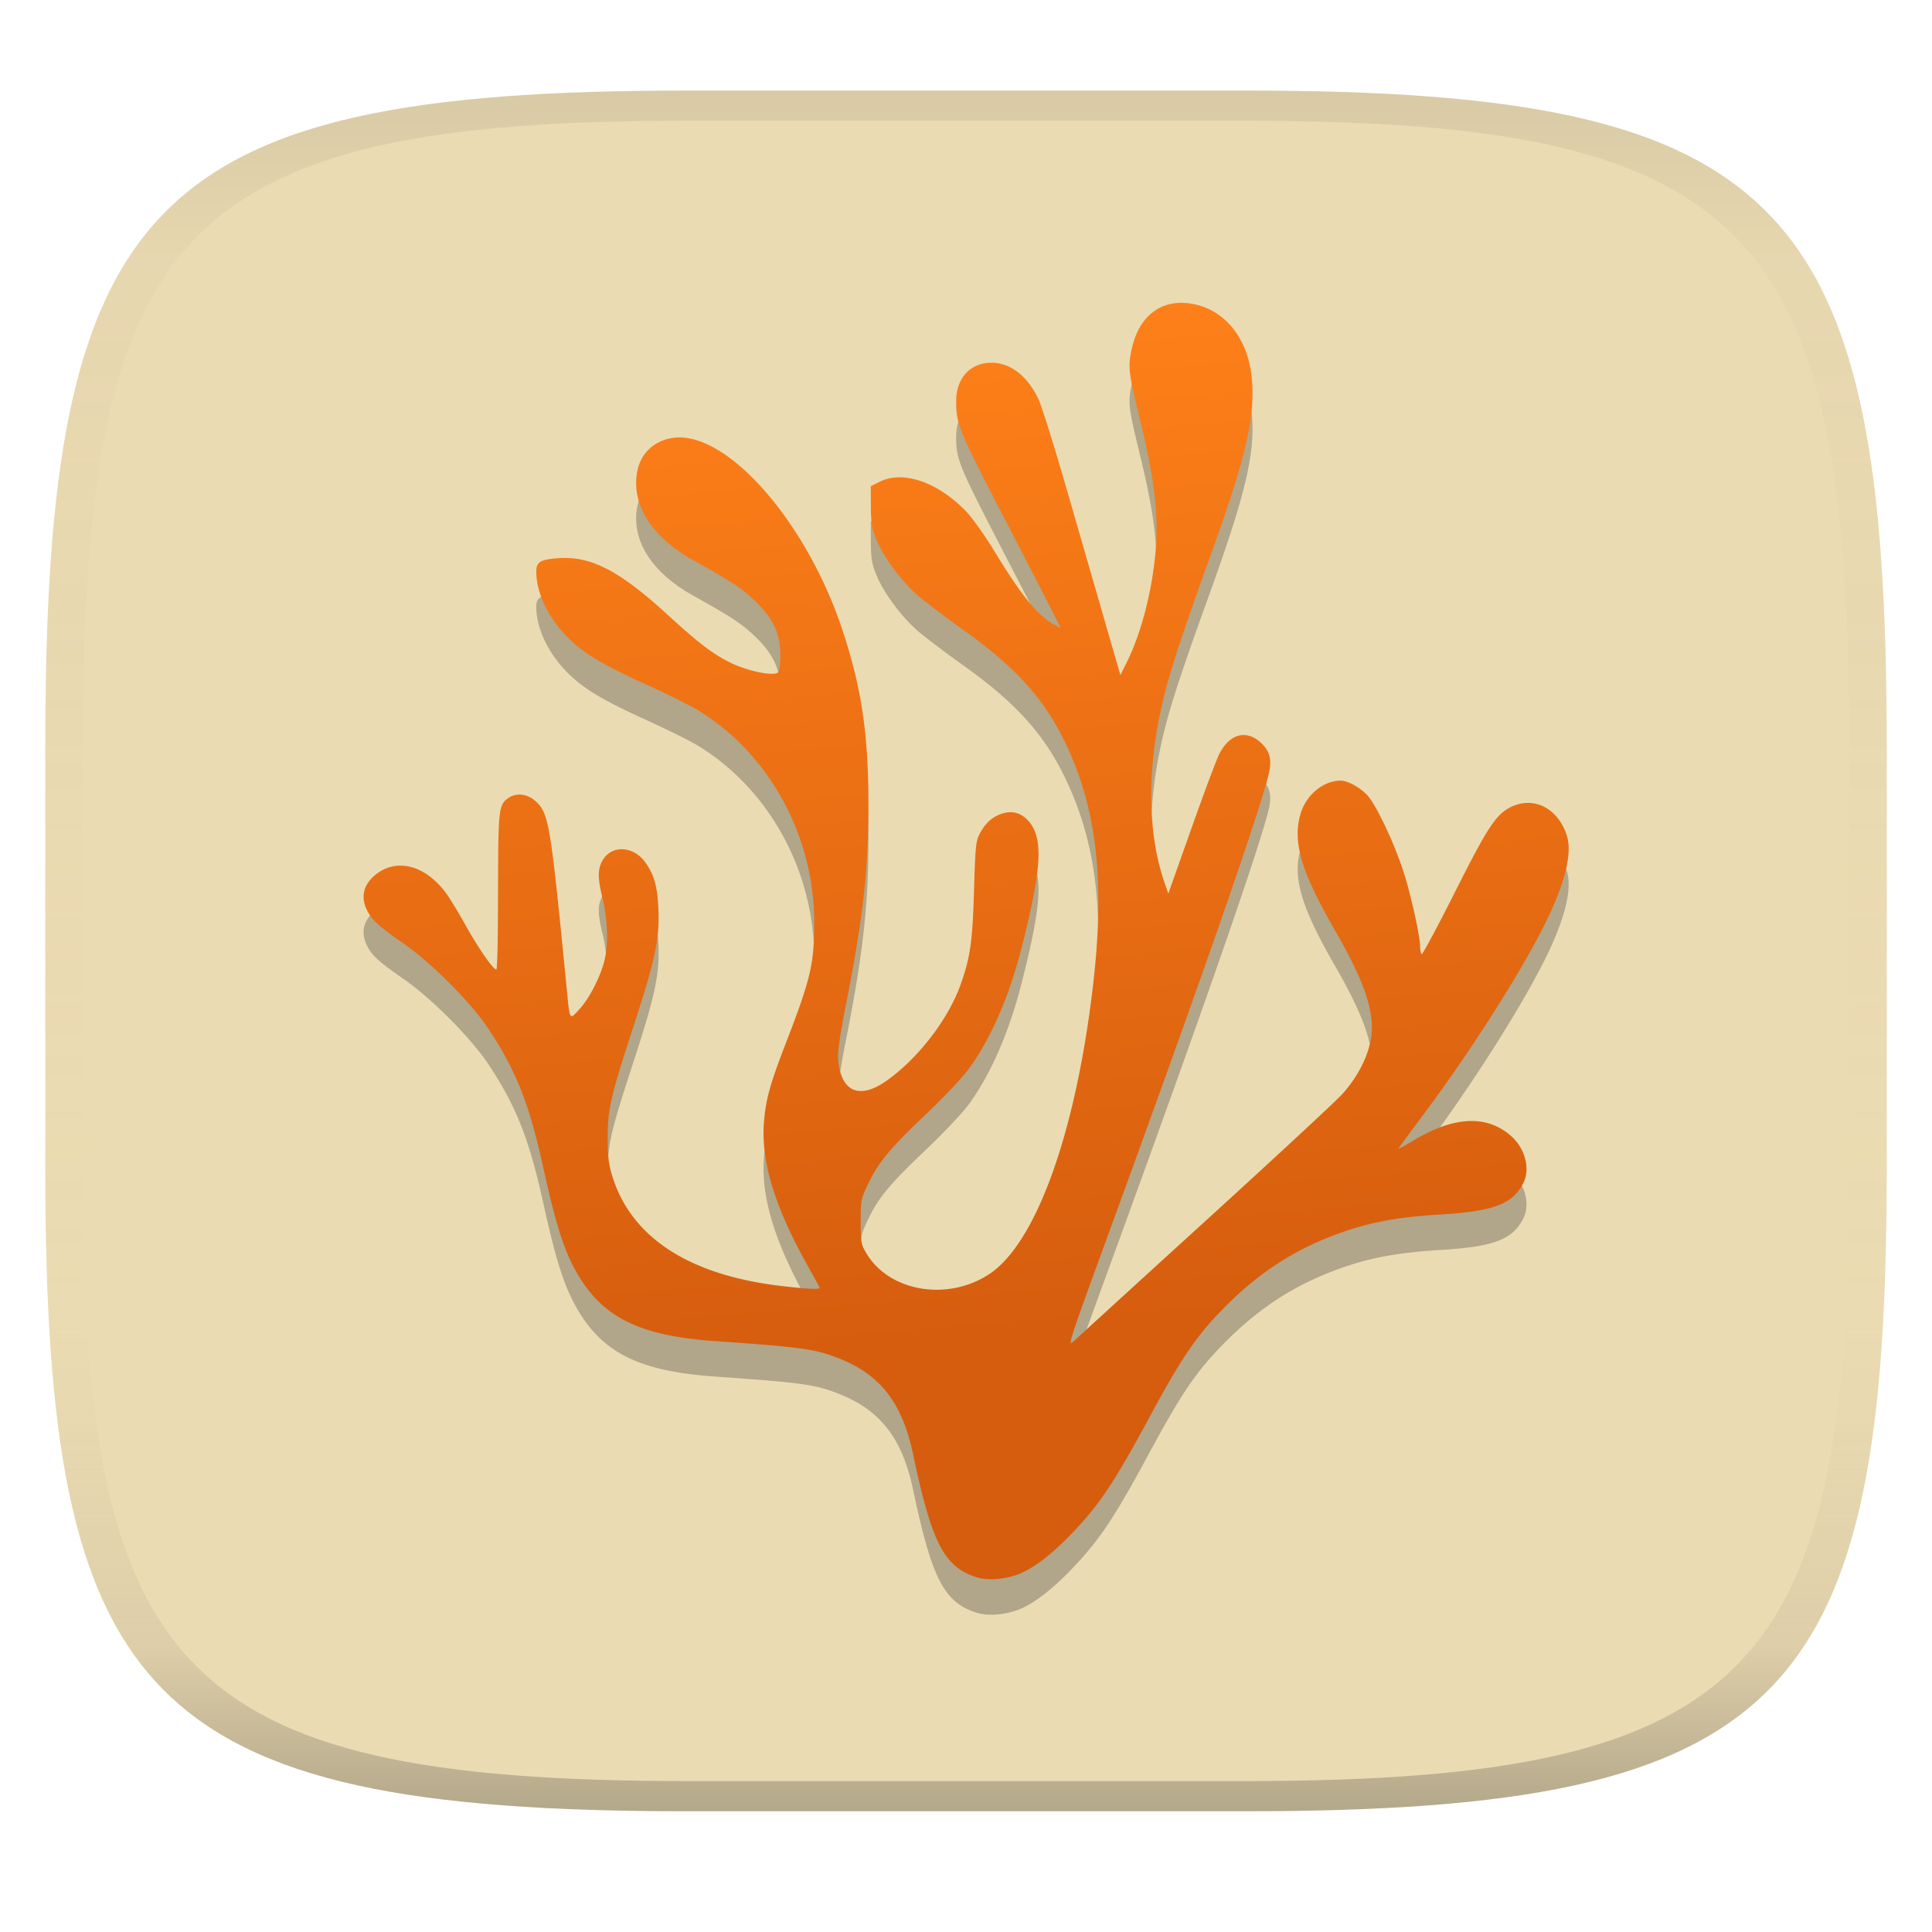 <svg width="256" height="256" version="1.1" xmlns="http://www.w3.org/2000/svg">
  <linearGradient id="b" x1=".5" x2=".5" y2="1" gradientTransform="matrix(244,0,0,228,5.981,12)" gradientUnits="userSpaceOnUse">
    <stop stop-color="#ebdbb2" offset="0"/>
    <stop stop-color="#ebdbb2" offset="1"/>
  </linearGradient>
  <defs>
    <linearGradient id="linearGradient31" x1=".5" x2=".5" y2="1" gradientTransform="matrix(244,0,0,228,5.988,12)" gradientUnits="userSpaceOnUse">
      <stop stop-color="#282828" stop-opacity=".1" offset="0"/>
      <stop stop-color="#bdae93" stop-opacity=".1" offset=".1"/>
      <stop stop-color="#d5c4a1" stop-opacity="0" offset=".702"/>
      <stop stop-color="#bdae93" stop-opacity=".302" offset=".9"/>
      <stop stop-color="#282828" stop-opacity=".3" offset="1"/>
    </linearGradient>
    <linearGradient id="f" x1="28.53" x2="31.55" y1="240.1" y2="278.3" gradientTransform="matrix(3.551 0 0 3.551 10.01 -810.2)" gradientUnits="userSpaceOnUse">
      <stop stop-color="#fe8019" offset="0"/>
      <stop stop-color="#d65d0e" offset="1"/>
    </linearGradient>
  </defs>
  <path d="m165 12c72 0 85 15 85 87v56c0 70-13 85-85 85h-74c-72 0-85-15-85-85v-56c0-72 13-87 85-87z" fill="url(#b)" style="isolation:isolate"/>
  <path d="m129.4 213.7c-4.326-1.406-5.92-4.507-8.431-16.39-1.417-6.698-4.318-10.45-9.759-12.6-3.189-1.264-4.77-1.484-16.46-2.308-10.53-0.739-15.46-3.377-18.89-10.12-1.339-2.628-2.379-6.087-3.86-12.81-1.872-8.523-3.601-12.91-7.28-18.45-2.28-3.438-7.44-8.64-11.09-11.19-3.477-2.429-4.315-3.182-4.972-4.475-0.845-1.651-0.568-3.207 0.785-4.475 2.738-2.553 6.627-1.754 9.507 1.953 0.494 0.629 1.694 2.585 2.671 4.34 1.786 3.207 3.715 5.991 4.148 5.991 0.131 0 0.234-4.546 0.234-10.26 0-11.01 0.06-11.56 1.364-12.47 1.019-0.717 2.472-0.561 3.541 0.376 1.818 1.598 2.017 2.777 4.155 24.61 0.458 4.652 0.362 4.492 1.751 2.962 1.332-1.463 2.806-4.379 3.317-6.556 0.486-2.081 0.376-5.352-0.263-7.984-0.657-2.699-0.689-3.764-0.153-4.897 1.112-2.337 4.201-2.28 5.86 0.11 1.126 1.627 1.534 3.115 1.666 6.055 0.174 3.956-0.415 6.741-3.274 15.5-3.086 9.461-3.438 10.98-3.441 14.91 0 2.461 0.121 3.452 0.618 5.057 2.521 8.115 10.19 13.09 22.39 14.52 3.466 0.405 5.061 0.483 5.061 0.249 0-0.071-0.604-1.207-1.346-2.521-4.524-8.026-6.4-14.03-6.03-19.28 0.213-3.054 0.799-5.181 2.923-10.66 3.25-8.399 3.736-10.45 3.75-15.84 0.025-11.51-5.895-22.4-15.34-28.2-1.058-0.65-4.201-2.213-6.982-3.473-5.771-2.61-8.41-4.215-10.51-6.382-2.497-2.578-3.999-5.796-3.999-8.577 0-1.257 0.543-1.584 2.923-1.754 4.34-0.309 8.111 1.655 14.61 7.614 4.098 3.757 6.002 5.192 8.388 6.325 2.255 1.073 5.576 1.722 6.108 1.193 0.185-0.188 0.312-1.144 0.312-2.369 0-2.823-1.012-4.901-3.544-7.27-1.698-1.591-2.919-2.387-8.14-5.309-5.316-2.98-7.998-7.167-7.323-11.44 0.398-2.521 2.145-4.262 4.681-4.667 7.067-1.129 17.74 10.91 22.55 25.44 2.536 7.671 3.438 13.7 3.445 23.02 0.011 8.63-0.707 15.1-2.923 26.35-0.888 4.507-1.172 6.52-1.08 7.621 0.355 4.152 2.759 5.245 6.25 2.841 4.144-2.848 8.221-8.069 9.901-12.67 1.335-3.658 1.648-5.799 1.847-12.7 0.167-5.753 0.238-6.492 0.742-7.451 0.714-1.367 1.641-2.223 2.848-2.639 1.36-0.469 2.468-0.224 3.452 0.76 2.195 2.195 2.017 6.179-0.774 17.09-1.651 6.464-4.134 12.12-7.039 16.03-0.828 1.115-3.338 3.764-5.576 5.888-4.791 4.546-6.321 6.385-7.671 9.219-0.97 2.028-1.001 2.188-1.001 5.022 0 2.699 0.057 3.026 0.717 4.148 2.997 5.1 10.64 6.464 16.21 2.891 6.25-4.01 11.54-18.61 13.84-38.18 1.634-13.88 0.55-23.51-3.615-32.21-2.834-5.913-6.552-10.04-13.52-15.02a123 123 0 0 1-5.902-4.439c-2.188-1.85-4.635-5.107-5.601-7.447-0.657-1.591-0.763-2.209-0.781-4.507l-0.014-2.66 1.186-0.6c3.083-1.552 7.706 0.035 11.46 3.942 0.806 0.838 2.475 3.182 3.708 5.213 3.679 6.052 5.849 8.694 8.079 9.848l0.739 0.384-1.179-2.34c-0.646-1.286-3.321-6.471-5.934-11.52-6.485-12.52-6.741-13.12-6.741-16.22-4e-3 -3.044 1.872-5.078 4.674-5.078 2.532 0 4.805 1.776 6.258 4.89 0.419 0.895 2.213 6.659 3.985 12.81l5.032 17.43 1.811 6.25 0.795-1.591c1.864-3.704 3.285-9.01 3.811-14.23 0.511-5.093-0.011-9.802-1.996-17.97-1.492-6.126-1.587-6.854-1.215-8.91 0.799-4.411 3.48-6.861 7.209-6.595 4.627 0.33 8.079 4.073 8.747 9.489 0.639 5.203-0.604 10.68-5.505 24.25-4.386 12.15-5.707 16.32-6.687 21.16-1.641 8.133-1.396 15.91 0.693 21.93l0.497 1.431 3.008-8.488c1.651-4.667 3.317-9.12 3.693-9.901 1.431-2.926 3.839-3.466 5.853-1.314 0.977 1.048 1.172 2.191 0.703 4.045-1.449 5.704-8.942 27.2-20.97 60.15-5.661 15.5-5.711 15.66-4.741 14.75 0.54-0.511 8.406-7.692 17.48-15.96 9.077-8.268 17.18-15.78 18-16.69 2.461-2.724 3.953-6.055 3.949-8.825-4e-3 -3.161-1.424-6.89-4.99-13.08-4.379-7.6-5.54-11.56-4.475-15.22 0.735-2.546 3.04-4.453 5.345-4.436 0.966 8e-3 2.653 0.959 3.58 2.014 1.161 1.321 3.395 6.037 4.652 9.827 0.998 3.001 2.284 8.743 2.284 10.2 0 0.448 0.092 0.87 0.206 0.941 0.114 0.071 2.085-3.605 4.382-8.168 4.418-8.772 5.469-10.36 7.476-11.34 3.012-1.456 6.233 0.206 7.373 3.814 0.771 2.429-0.32 6.623-3.189 12.26-3.352 6.588-9.862 16.75-15.92 24.84-1.719 2.301-3.161 4.262-3.207 4.365-0.046 0.103 0.888-0.401 2.074-1.115 5.295-3.182 9.642-3.374 12.84-0.561 1.875 1.648 2.585 4.354 1.637 6.229-1.424 2.823-3.899 3.757-11.11 4.191-5.284 0.32-9.01 0.987-12.72 2.28-6.101 2.124-10.87 5.128-15.55 9.802-3.807 3.8-5.806 6.705-10.1 14.66-4.787 8.871-6.687 11.71-10.47 15.64-2.621 2.72-5.032 4.546-6.986 5.288-1.822 0.693-4.091 0.852-5.519 0.387z" fill="#282828" opacity=".3" stroke-width="3.551"/>
  <path d="m129.4 209c-4.326-1.406-5.92-4.507-8.431-16.39-1.417-6.698-4.318-10.45-9.759-12.6-3.189-1.264-4.77-1.484-16.46-2.308-10.53-0.739-15.46-3.377-18.89-10.12-1.339-2.628-2.379-6.087-3.86-12.81-1.872-8.523-3.601-12.91-7.28-18.45-2.28-3.438-7.44-8.64-11.09-11.19-3.477-2.429-4.315-3.182-4.972-4.475-0.845-1.651-0.568-3.207 0.785-4.475 2.738-2.553 6.627-1.754 9.507 1.953 0.494 0.629 1.694 2.585 2.671 4.34 1.786 3.207 3.715 5.991 4.148 5.991 0.131 0 0.234-4.546 0.234-10.26 0-11.01 0.06-11.56 1.364-12.47 1.019-0.717 2.472-0.561 3.541 0.376 1.818 1.598 2.017 2.777 4.155 24.61 0.458 4.652 0.362 4.492 1.751 2.962 1.332-1.463 2.806-4.379 3.317-6.556 0.486-2.081 0.376-5.352-0.263-7.984-0.657-2.699-0.689-3.764-0.153-4.897 1.112-2.337 4.201-2.28 5.86 0.11 1.126 1.627 1.534 3.115 1.666 6.055 0.174 3.956-0.415 6.741-3.274 15.5-3.086 9.461-3.438 10.98-3.441 14.91 0 2.461 0.121 3.452 0.618 5.057 2.521 8.115 10.19 13.09 22.39 14.52 3.466 0.405 5.061 0.483 5.061 0.249 0-0.071-0.604-1.207-1.346-2.521-4.524-8.026-6.4-14.03-6.03-19.28 0.213-3.054 0.799-5.181 2.923-10.66 3.25-8.399 3.736-10.45 3.75-15.84 0.025-11.51-5.895-22.4-15.34-28.2-1.058-0.65-4.201-2.213-6.982-3.473-5.771-2.61-8.41-4.215-10.51-6.382-2.497-2.578-3.999-5.796-3.999-8.577 0-1.257 0.543-1.584 2.923-1.754 4.34-0.309 8.111 1.655 14.61 7.614 4.098 3.757 6.002 5.192 8.388 6.325 2.255 1.073 5.576 1.722 6.108 1.193 0.185-0.188 0.312-1.144 0.312-2.369 0-2.823-1.012-4.901-3.544-7.27-1.698-1.591-2.919-2.387-8.14-5.309-5.316-2.98-7.998-7.167-7.323-11.44 0.398-2.521 2.145-4.262 4.681-4.667 7.067-1.129 17.74 10.91 22.55 25.44 2.536 7.671 3.438 13.7 3.445 23.02 0.011 8.63-0.707 15.1-2.923 26.35-0.888 4.507-1.172 6.52-1.08 7.621 0.355 4.152 2.759 5.245 6.25 2.841 4.144-2.848 8.221-8.069 9.901-12.67 1.335-3.658 1.648-5.799 1.847-12.7 0.167-5.753 0.238-6.492 0.742-7.451 0.714-1.367 1.641-2.223 2.848-2.639 1.36-0.469 2.468-0.224 3.452 0.76 2.195 2.195 2.017 6.179-0.774 17.09-1.651 6.464-4.134 12.12-7.039 16.03-0.828 1.115-3.338 3.764-5.576 5.888-4.791 4.546-6.321 6.385-7.671 9.219-0.97 2.028-1.001 2.188-1.001 5.022 0 2.699 0.057 3.026 0.717 4.148 2.997 5.1 10.64 6.464 16.21 2.891 6.25-4.01 11.54-18.61 13.84-38.18 1.634-13.88 0.55-23.51-3.615-32.21-2.834-5.913-6.552-10.04-13.52-15.02a123 123 0 0 1-5.902-4.439c-2.188-1.85-4.635-5.107-5.601-7.447-0.657-1.591-0.763-2.209-0.781-4.507l-0.014-2.66 1.186-0.6c3.083-1.552 7.706 0.036 11.46 3.942 0.806 0.838 2.475 3.182 3.708 5.213 3.679 6.052 5.849 8.694 8.079 9.848l0.739 0.384-1.179-2.34c-0.646-1.286-3.321-6.471-5.934-11.52-6.485-12.52-6.741-13.12-6.741-16.22-4e-3 -3.044 1.872-5.078 4.674-5.078 2.532 0 4.805 1.776 6.258 4.89 0.419 0.895 2.213 6.659 3.985 12.81l5.032 17.43 1.811 6.25 0.795-1.591c1.864-3.704 3.285-9.01 3.811-14.23 0.511-5.093-0.011-9.802-1.996-17.97-1.492-6.126-1.587-6.854-1.215-8.91 0.799-4.411 3.48-6.861 7.209-6.595 4.627 0.33 8.079 4.073 8.747 9.489 0.639 5.203-0.604 10.68-5.505 24.25-4.386 12.15-5.707 16.32-6.687 21.16-1.641 8.133-1.396 15.91 0.693 21.93l0.497 1.431 3.008-8.488c1.651-4.667 3.317-9.12 3.693-9.901 1.431-2.926 3.839-3.466 5.853-1.314 0.977 1.048 1.172 2.191 0.703 4.045-1.449 5.704-8.942 27.2-20.97 60.15-5.661 15.5-5.711 15.66-4.741 14.75 0.54-0.511 8.406-7.692 17.48-15.96 9.077-8.268 17.18-15.78 18-16.69 2.461-2.724 3.953-6.055 3.949-8.825-4e-3 -3.161-1.424-6.89-4.99-13.08-4.379-7.6-5.54-11.56-4.475-15.22 0.735-2.546 3.04-4.453 5.345-4.436 0.966 8e-3 2.653 0.959 3.58 2.014 1.161 1.321 3.395 6.037 4.652 9.827 0.998 3.001 2.284 8.743 2.284 10.2 0 0.448 0.092 0.87 0.206 0.941 0.114 0.071 2.085-3.605 4.382-8.168 4.418-8.772 5.469-10.36 7.476-11.34 3.012-1.456 6.233 0.206 7.373 3.814 0.771 2.429-0.32 6.623-3.189 12.26-3.352 6.588-9.862 16.75-15.92 24.84-1.719 2.301-3.161 4.262-3.207 4.365-0.046 0.103 0.888-0.401 2.074-1.115 5.295-3.182 9.642-3.374 12.84-0.561 1.875 1.648 2.585 4.354 1.637 6.229-1.424 2.823-3.899 3.757-11.11 4.191-5.284 0.32-9.01 0.987-12.72 2.28-6.101 2.124-10.87 5.128-15.55 9.802-3.807 3.8-5.806 6.705-10.1 14.66-4.787 8.871-6.687 11.71-10.47 15.64-2.621 2.72-5.032 4.546-6.986 5.288-1.822 0.693-4.091 0.852-5.519 0.387z" fill="url(#f)" stroke-width="3.551"/>
  <path d="m91 12c-72 0-85 15-85 87v56c0 70 13 85 85 85h74c72 0 85-15 85-85v-56c0-72-13-87-85-87zm0 4h74c68 0 80 15 80 83v56c0 66-12 81-80 81h-74c-68 0-80-15-80-81v-56c0-68 12-83 80-83z" fill="url(#linearGradient31)" style="isolation:isolate"/>
</svg>
